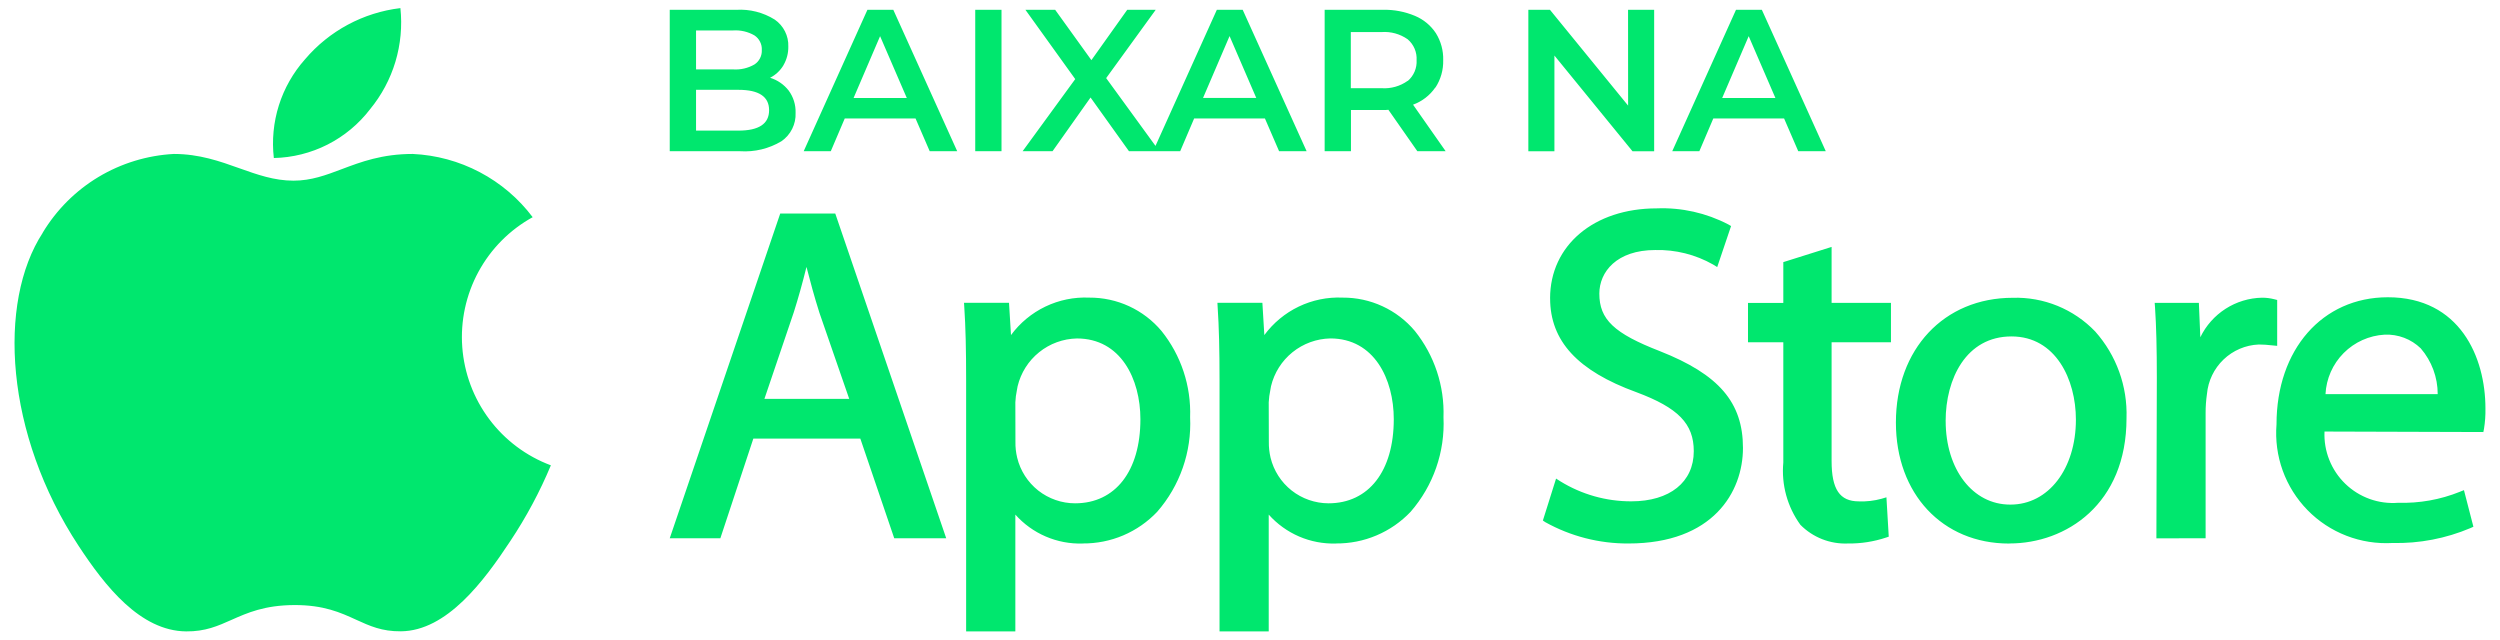 <svg width="86" height="22" viewBox="0 0 86 22" fill="none" xmlns="http://www.w3.org/2000/svg">
<path fill-rule="evenodd" clip-rule="evenodd" d="M13.602 2.125C13.422 2.723 13.125 3.279 12.728 3.76L12.73 3.758C12.339 4.268 11.839 4.683 11.266 4.974C10.693 5.264 10.062 5.422 9.42 5.436C9.35 4.826 9.409 4.209 9.593 3.624C9.778 3.039 10.085 2.499 10.492 2.041C11.325 1.06 12.497 0.431 13.774 0.279C13.84 0.9 13.781 1.527 13.602 2.125ZM27.118 1.603C27.122 1.827 27.064 2.048 26.951 2.242V2.245C26.841 2.429 26.682 2.578 26.491 2.675C26.745 2.753 26.968 2.907 27.131 3.116C27.294 3.338 27.377 3.608 27.368 3.882C27.377 4.073 27.336 4.263 27.251 4.433C27.166 4.604 27.038 4.751 26.881 4.859C26.454 5.115 25.959 5.235 25.461 5.202H23.039V0.338H25.322C25.789 0.308 26.254 0.426 26.651 0.674C26.801 0.778 26.922 0.917 27.003 1.079C27.085 1.241 27.125 1.421 27.118 1.603ZM25.225 1.047H23.944V2.388H25.225C25.479 2.404 25.732 2.345 25.952 2.218C26.034 2.165 26.101 2.091 26.145 2.004C26.19 1.916 26.211 1.819 26.206 1.721C26.212 1.622 26.191 1.524 26.146 1.436C26.102 1.347 26.035 1.272 25.952 1.217C25.732 1.091 25.479 1.031 25.225 1.047ZM23.944 4.493H25.405V4.493C26.106 4.493 26.457 4.259 26.457 3.791C26.457 3.323 26.106 3.09 25.405 3.09H23.944V4.493ZM53.324 10.262C53.324 11.73 54.269 12.757 56.295 13.493C57.732 14.029 58.266 14.578 58.266 15.52C58.266 16.585 57.441 17.246 56.115 17.246C55.254 17.248 54.409 17.009 53.675 16.557L53.529 16.463L53.075 17.906L53.157 17.962C54.032 18.449 55.017 18.702 56.018 18.696C58.928 18.696 59.958 16.925 59.958 15.409C59.958 13.845 59.132 12.882 57.103 12.081C55.523 11.468 55.017 10.989 55.017 10.101C55.017 9.354 55.612 8.601 56.942 8.601C57.637 8.584 58.324 8.756 58.929 9.099L59.072 9.187L59.549 7.776L59.455 7.721C58.696 7.325 57.846 7.134 56.99 7.168C54.831 7.168 53.323 8.441 53.323 10.263L53.324 10.262ZM24.78 18.517L25.915 15.087H29.595L30.762 18.517H32.55L28.733 7.345H26.84L23.039 18.517H24.78ZM27.307 10.739C27.46 10.256 27.607 9.733 27.743 9.182C27.871 9.681 28.01 10.199 28.188 10.759L29.213 13.721H26.296L27.307 10.739ZM37.243 18.695C37.722 18.699 38.197 18.605 38.638 18.418C39.08 18.23 39.477 17.954 39.807 17.606C40.59 16.709 40.996 15.544 40.94 14.355C40.978 13.279 40.63 12.226 39.956 11.386C39.652 11.024 39.271 10.733 38.841 10.534C38.411 10.336 37.942 10.235 37.468 10.238C36.949 10.215 36.431 10.321 35.962 10.546C35.493 10.771 35.086 11.108 34.778 11.527L34.71 10.416H33.162L33.171 10.558C33.217 11.247 33.235 12.013 33.235 13.106V21.72H34.928V17.702C35.217 18.027 35.574 18.284 35.974 18.456C36.374 18.628 36.807 18.711 37.242 18.697L37.243 18.695ZM34.928 13.839C34.934 13.699 34.952 13.56 34.981 13.423L34.987 13.39C34.994 13.355 35.001 13.319 35.006 13.286C35.117 12.825 35.377 12.414 35.746 12.117C36.115 11.819 36.572 11.653 37.046 11.643C38.555 11.643 39.23 13.039 39.23 14.422C39.23 16.205 38.368 17.314 36.982 17.314C36.523 17.314 36.077 17.158 35.715 16.874C35.355 16.589 35.099 16.192 34.991 15.745C34.948 15.566 34.927 15.382 34.931 15.198L34.928 13.839ZM47.354 18.417C46.913 18.605 46.437 18.699 45.958 18.695L45.957 18.697C45.522 18.71 45.09 18.628 44.69 18.456C44.291 18.284 43.934 18.027 43.644 17.702V21.72H41.952V13.106C41.952 12.013 41.933 11.252 41.887 10.558L41.879 10.416H43.426L43.493 11.527C43.802 11.108 44.209 10.771 44.678 10.546C45.148 10.321 45.665 10.215 46.185 10.238C46.659 10.235 47.127 10.336 47.557 10.535C47.987 10.733 48.368 11.024 48.672 11.386C49.345 12.226 49.694 13.279 49.656 14.355C49.712 15.544 49.306 16.708 48.525 17.606C48.194 17.954 47.796 18.23 47.354 18.417ZM43.699 13.42C43.669 13.558 43.651 13.698 43.644 13.839L43.648 15.197C43.645 15.381 43.665 15.565 43.707 15.744C43.816 16.191 44.071 16.588 44.432 16.873C44.793 17.157 45.239 17.312 45.698 17.314C47.085 17.314 47.946 16.205 47.946 14.421C47.946 13.038 47.271 11.642 45.763 11.642C45.289 11.652 44.832 11.819 44.463 12.116C44.094 12.413 43.834 12.824 43.723 13.285C43.715 13.329 43.706 13.374 43.699 13.42ZM61.346 10.422V9.017L63.007 8.494V10.419H65.049V11.774H63.007V15.86C63.007 16.833 63.287 17.247 63.943 17.247C64.209 17.258 64.474 17.227 64.73 17.156L64.893 17.107L64.973 18.461L64.879 18.493C64.457 18.633 64.015 18.702 63.57 18.696C63.267 18.709 62.965 18.658 62.684 18.548C62.402 18.437 62.146 18.269 61.933 18.053C61.484 17.433 61.275 16.671 61.346 15.909V11.774H60.131V10.422H61.346ZM69.13 18.695C71.068 18.695 73.152 17.347 73.152 14.388C73.19 13.29 72.804 12.221 72.073 11.401C71.708 11.021 71.267 10.722 70.779 10.522C70.291 10.323 69.767 10.228 69.24 10.244C66.872 10.244 65.219 12.01 65.219 14.536C65.219 16.987 66.819 18.698 69.111 18.698L69.13 18.695ZM66.93 14.483C66.93 13.035 67.632 11.573 69.195 11.573C70.718 11.573 71.411 13.056 71.411 14.434C71.411 16.128 70.466 17.358 69.163 17.358H69.147C67.863 17.358 66.931 16.149 66.931 14.483L66.93 14.483ZM75.873 14.209V18.517L74.18 18.518L74.195 12.996C74.195 11.982 74.177 11.231 74.132 10.562L74.121 10.419H75.641L75.691 11.602C75.885 11.201 76.185 10.863 76.56 10.622C76.934 10.382 77.368 10.25 77.812 10.241C77.954 10.24 78.096 10.258 78.233 10.293L78.335 10.319V11.897L78.154 11.88C78.003 11.861 77.852 11.852 77.7 11.851C77.247 11.87 76.817 12.054 76.49 12.367C76.162 12.681 75.96 13.102 75.919 13.554C75.888 13.771 75.872 13.99 75.873 14.209ZM82.141 10.226C79.888 10.226 78.312 12.023 78.312 14.597C78.269 15.136 78.341 15.679 78.525 16.188C78.709 16.697 79 17.16 79.378 17.547C79.756 17.934 80.213 18.235 80.718 18.43C81.222 18.625 81.763 18.71 82.303 18.679C83.222 18.7 84.136 18.525 84.983 18.166L85.085 18.12L84.76 16.861L84.618 16.918C83.946 17.189 83.224 17.317 82.499 17.296C82.166 17.322 81.832 17.278 81.518 17.165C81.204 17.052 80.918 16.874 80.678 16.642C80.439 16.411 80.251 16.131 80.128 15.821C80.004 15.511 79.948 15.178 79.963 14.845L85.427 14.862L85.449 14.753C85.487 14.521 85.504 14.285 85.499 14.049C85.499 12.288 84.62 10.226 82.141 10.226V10.226ZM79.997 13.558C80.024 13.026 80.246 12.523 80.622 12.145C80.998 11.767 81.5 11.542 82.032 11.512C82.26 11.502 82.488 11.539 82.702 11.62C82.916 11.701 83.111 11.826 83.275 11.985C83.651 12.423 83.858 12.981 83.857 13.559L79.997 13.558ZM29.839 0.338L27.647 5.202H28.579L29.059 4.076H31.495L31.982 5.202H32.928L30.73 0.338H29.839ZM29.363 3.371L30.275 1.244L31.194 3.371H29.363ZM33.548 0.338H34.452V5.202H33.548V0.338ZM36.207 5.202L37.515 3.354L38.837 5.202H40.598L41.078 4.076H43.514L44.001 5.202H44.948L42.749 0.338H41.859L39.749 5.019L38.052 2.687L39.756 0.338H38.776L37.544 2.069L36.298 0.338H35.275L36.988 2.721L35.178 5.202H36.207ZM42.297 1.241L43.215 3.368H41.385L42.297 1.241ZM49.646 2.068C49.655 2.403 49.562 2.733 49.378 3.014L49.374 3.01C49.187 3.282 48.919 3.488 48.609 3.601L49.731 5.202H48.757L47.761 3.777C47.698 3.783 47.636 3.786 47.573 3.785H46.473V5.202H45.568V0.337H47.573C47.951 0.328 48.327 0.4 48.675 0.546C48.97 0.669 49.221 0.877 49.396 1.144C49.568 1.421 49.655 1.742 49.646 2.068ZM47.527 3.034C47.846 3.056 48.164 2.967 48.425 2.78V2.787C48.528 2.699 48.609 2.588 48.662 2.464C48.715 2.339 48.739 2.204 48.731 2.068C48.739 1.933 48.715 1.798 48.662 1.674C48.609 1.55 48.528 1.44 48.425 1.352C48.163 1.168 47.846 1.08 47.527 1.103H46.468V3.034H47.527ZM56.007 3.633L53.319 0.338H52.575V5.203H53.472V1.911L56.158 5.203H56.903V0.338H56.005L56.007 3.633ZM57.525 5.202L59.718 0.338H60.608L62.807 5.202H61.86L61.373 4.076H58.937L58.457 5.202H57.525ZM60.155 1.244L59.243 3.371H61.074L60.155 1.244ZM1.47 8.008C-0.093 10.41 0.173 14.929 2.705 18.78C3.611 20.158 4.822 21.706 6.404 21.72C7.059 21.727 7.496 21.533 7.968 21.322C8.509 21.082 9.097 20.82 10.116 20.814C11.139 20.809 11.717 21.074 12.25 21.318C12.711 21.529 13.139 21.725 13.791 21.717C15.372 21.703 16.649 19.988 17.556 18.611C18.103 17.789 18.57 16.918 18.95 16.007C18.106 15.692 17.37 15.141 16.83 14.42C16.29 13.699 15.968 12.838 15.902 11.94C15.836 11.041 16.029 10.143 16.458 9.351C16.887 8.559 17.535 7.906 18.324 7.471C17.839 6.827 17.217 6.298 16.504 5.923C15.791 5.547 15.004 5.333 14.198 5.296C13.142 5.296 12.418 5.57 11.759 5.818C11.211 6.025 10.708 6.215 10.096 6.215C9.435 6.215 8.851 6.007 8.238 5.789C7.564 5.548 6.857 5.296 5.979 5.296C5.063 5.345 4.173 5.617 3.387 6.088C2.601 6.56 1.943 7.218 1.47 8.003V8.008Z" fill="#00E76E"/>
</svg>
